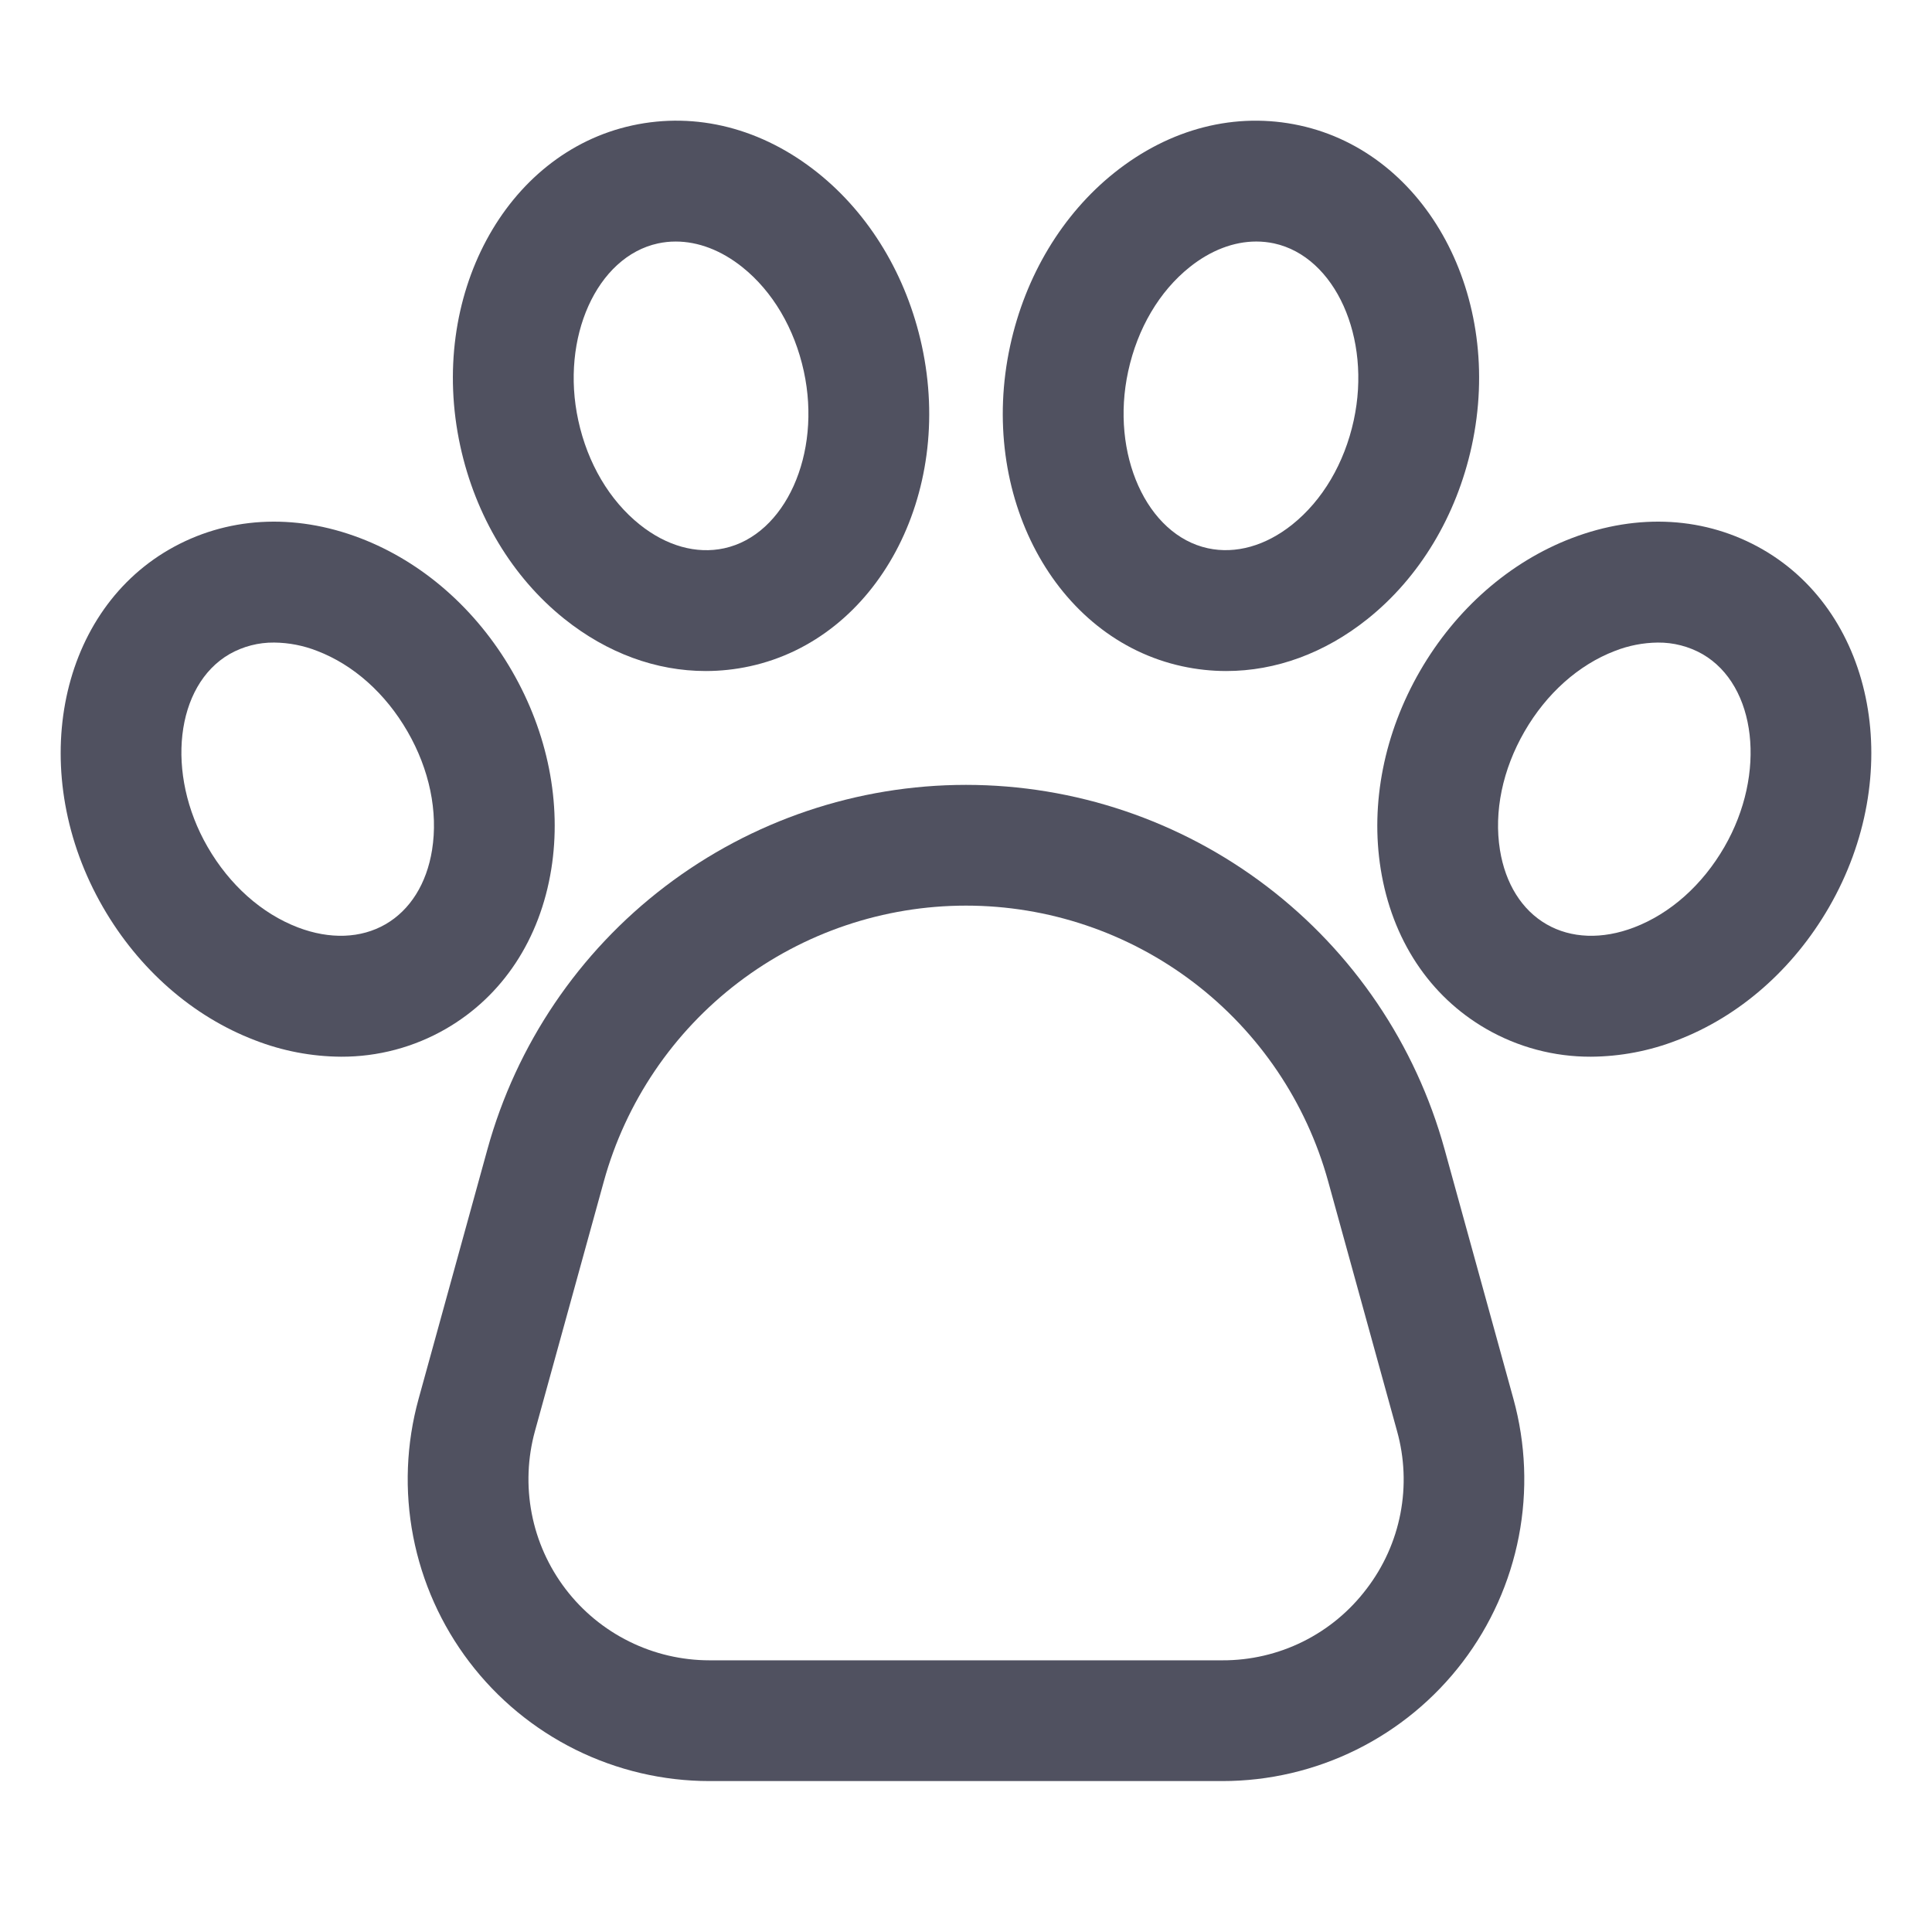 <svg width="140" height="140" viewBox="0 0 140 140" fill="none" xmlns="http://www.w3.org/2000/svg">
<path d="M104.679 83.282C102.585 75.692 98.059 68.999 91.794 64.228C85.53 59.458 77.874 56.875 70 56.875C62.126 56.875 54.47 59.458 48.206 64.228C41.941 68.999 37.415 75.692 35.321 83.282L30.332 101.37C29.436 104.618 29.302 108.029 29.941 111.337C30.58 114.644 31.974 117.76 34.016 120.44C36.056 123.12 38.689 125.293 41.708 126.789C44.727 128.284 48.05 129.063 51.419 129.063H88.581C91.95 129.063 95.274 128.284 98.292 126.789C101.311 125.293 103.944 123.12 105.985 120.44C108.026 117.76 109.42 114.644 110.059 111.337C110.698 108.029 110.564 104.618 109.669 101.37L104.679 83.282ZM99.024 115.138C97.804 116.752 96.226 118.06 94.413 118.958C92.601 119.856 90.604 120.32 88.581 120.313H51.419C49.398 120.313 47.403 119.846 45.592 118.948C43.781 118.051 42.201 116.747 40.977 115.139C39.752 113.531 38.915 111.662 38.532 109.677C38.149 107.692 38.229 105.646 38.766 103.697L43.756 85.609C45.341 79.865 48.766 74.8 53.507 71.19C58.247 67.58 64.041 65.625 70 65.625C75.959 65.625 81.753 67.58 86.493 71.19C91.234 74.8 94.659 79.865 96.244 85.609L101.234 103.697C101.779 105.645 101.863 107.693 101.48 109.679C101.096 111.665 100.255 113.534 99.024 115.139V115.138Z" fill="#505160"/>
<path d="M39.949 62.975C40.711 58.218 39.701 53.124 37.105 48.63C34.51 44.136 30.603 40.715 26.103 38.995C21.284 37.155 16.369 37.448 12.258 39.82C4.086 44.539 1.935 56.168 7.465 65.743C10.059 70.238 13.967 73.659 18.467 75.378C20.46 76.155 22.579 76.56 24.718 76.573C27.384 76.583 30.004 75.886 32.312 74.553C36.42 72.18 39.133 68.069 39.949 62.975ZM31.309 61.592C30.918 64.034 29.72 65.945 27.936 66.975C26.153 68.005 23.898 68.086 21.588 67.204C18.959 66.2 16.635 64.128 15.042 61.368C11.979 56.064 12.707 49.665 16.633 47.398C17.62 46.838 18.738 46.549 19.872 46.562C20.937 46.573 21.99 46.778 22.981 47.168C25.609 48.172 27.934 50.245 29.527 53.004C31.12 55.763 31.753 58.814 31.309 61.592Z" fill="#505160"/>
<path d="M40.897 44.848C44.004 47.332 47.552 48.625 51.139 48.625C52.214 48.625 53.286 48.509 54.336 48.28C63.557 46.276 69.148 35.855 66.799 25.05C65.697 19.979 63.018 15.529 59.255 12.521C55.226 9.3 50.454 8.081 45.817 9.089C36.596 11.094 31.005 21.515 33.353 32.32C34.456 37.391 37.135 41.84 40.897 44.848ZM47.675 17.64C48.1 17.548 48.534 17.502 48.969 17.503C50.595 17.503 52.268 18.139 53.791 19.357C55.989 21.114 57.572 23.796 58.249 26.91C59.55 32.897 56.907 38.768 52.477 39.731C50.464 40.169 48.292 39.56 46.361 38.016C44.163 36.258 42.581 33.576 41.904 30.463C40.602 24.474 43.245 18.603 47.675 17.64Z" fill="#505160"/>
<path d="M127.742 39.82C123.633 37.448 118.715 37.155 113.897 38.995C109.397 40.714 105.49 44.136 102.895 48.63C100.301 53.124 99.291 58.219 100.051 62.975C100.867 68.069 103.579 72.18 107.689 74.553C109.997 75.886 112.617 76.583 115.282 76.573C117.422 76.56 119.541 76.155 121.534 75.378C126.034 73.659 129.941 70.238 132.536 65.743C138.065 56.168 135.914 44.539 127.742 39.82ZM124.959 61.368C123.366 64.128 121.041 66.2 118.412 67.204C116.103 68.087 113.848 68.005 112.064 66.975C110.281 65.945 109.084 64.034 108.692 61.592C108.247 58.814 108.88 55.764 110.473 53.006C112.066 50.248 114.391 48.175 117.019 47.17C118.01 46.78 119.063 46.575 120.128 46.563C121.262 46.551 122.38 46.839 123.367 47.399C127.293 49.665 128.022 56.062 124.959 61.368Z" fill="#505160"/>
<path d="M85.665 48.28C86.715 48.509 87.786 48.625 88.861 48.625C92.448 48.625 95.997 47.332 99.103 44.848C102.865 41.84 105.544 37.391 106.647 32.32C108.995 21.515 103.404 11.094 94.183 9.09C89.547 8.082 84.774 9.3 80.745 12.521C76.982 15.529 74.303 19.979 73.201 25.05C70.852 35.855 76.443 46.276 85.665 48.28ZM81.752 26.908C82.428 23.795 84.011 21.111 86.209 19.356C87.732 18.138 89.405 17.502 91.031 17.502C91.466 17.501 91.9 17.547 92.325 17.638C96.755 18.601 99.398 24.474 98.097 30.46C97.42 33.573 95.837 36.257 93.64 38.013C91.709 39.556 89.538 40.166 87.524 39.728C83.093 38.767 80.45 32.895 81.752 26.908Z" fill="#505160"/>
</svg>
